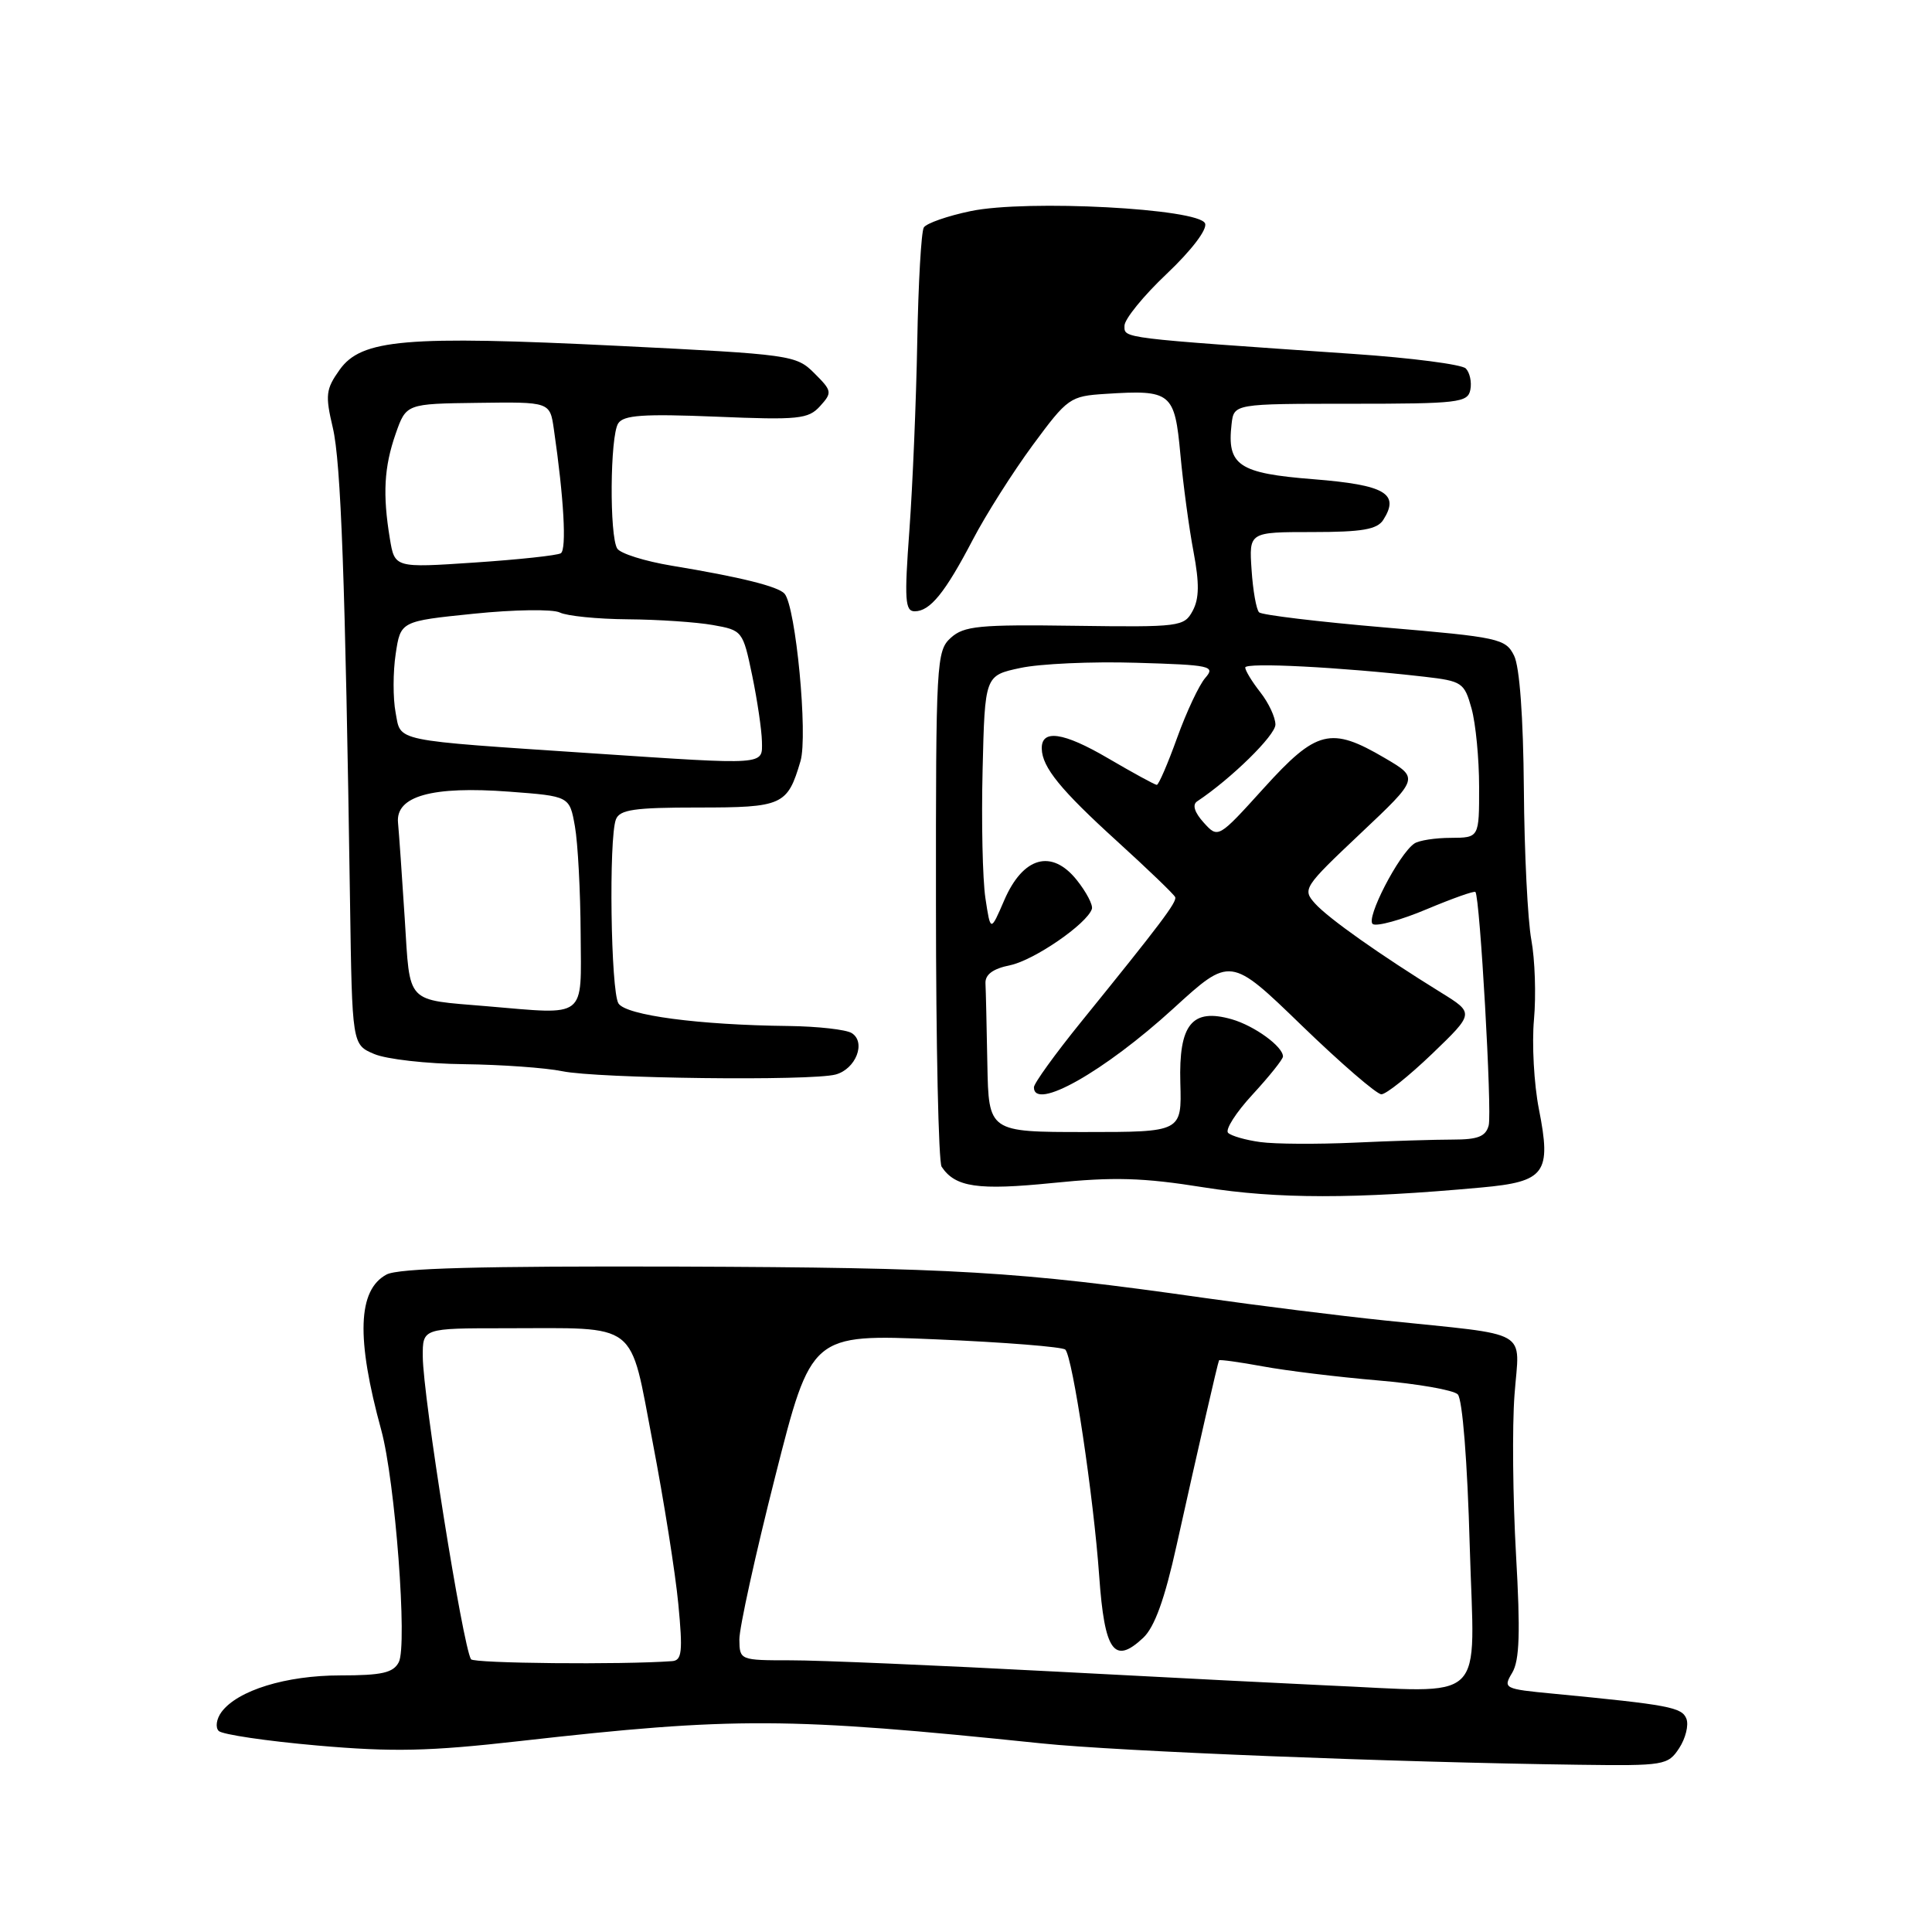<?xml version="1.0" encoding="UTF-8" standalone="no"?>
<!DOCTYPE svg PUBLIC "-//W3C//DTD SVG 1.1//EN" "http://www.w3.org/Graphics/SVG/1.1/DTD/svg11.dtd" >
<svg xmlns="http://www.w3.org/2000/svg" xmlns:xlink="http://www.w3.org/1999/xlink" version="1.1" viewBox="0 0 256 256">
 <g >
 <path fill="currentColor"
d=" M 222.50 231.64 C 223.35 230.34 223.78 228.59 223.46 227.75 C 222.87 226.22 221.16 225.90 205.80 224.42 C 199.29 223.80 199.13 223.72 200.38 221.64 C 201.35 220.01 201.47 216.30 200.88 206.00 C 200.46 198.57 200.36 189.04 200.68 184.82 C 201.33 175.96 203.18 177.02 183.50 174.97 C 177.45 174.34 166.65 172.99 159.50 171.97 C 134.86 168.46 126.38 167.96 89.96 167.83 C 63.68 167.75 52.79 168.04 51.22 168.88 C 47.39 170.93 47.18 177.32 50.52 189.50 C 52.36 196.24 54.01 218.01 52.84 220.25 C 52.11 221.66 50.59 222.00 45.09 222.00 C 37.90 222.00 31.48 223.98 29.35 226.85 C 28.68 227.76 28.51 228.89 28.98 229.36 C 29.44 229.83 35.32 230.70 42.04 231.29 C 52.10 232.17 56.85 232.06 68.88 230.70 C 97.31 227.49 104.36 227.52 138.03 231.01 C 148.15 232.06 184.75 233.52 209.23 233.84 C 220.53 233.99 221.01 233.91 222.50 231.64 Z  M 196.29 157.35 C 204.77 156.58 205.59 155.46 203.91 146.95 C 203.26 143.64 202.97 138.31 203.26 135.09 C 203.55 131.88 203.39 127.13 202.91 124.54 C 202.43 121.95 201.98 112.95 201.92 104.53 C 201.84 95.01 201.36 88.34 200.62 86.87 C 199.50 84.62 198.62 84.43 183.47 83.14 C 174.69 82.39 167.20 81.49 166.84 81.14 C 166.47 80.79 166.02 78.25 165.84 75.50 C 165.50 70.50 165.50 70.50 173.88 70.50 C 180.49 70.50 182.47 70.16 183.29 68.89 C 185.51 65.40 183.55 64.26 174.05 63.50 C 164.11 62.72 162.56 61.67 163.19 56.20 C 163.50 53.50 163.50 53.50 178.99 53.50 C 193.27 53.50 194.50 53.35 194.83 51.64 C 195.03 50.62 194.75 49.35 194.22 48.82 C 193.69 48.29 187.01 47.42 179.38 46.90 C 148.17 44.75 149.00 44.85 149.00 43.16 C 149.00 42.29 151.52 39.19 154.60 36.28 C 157.86 33.19 159.99 30.41 159.68 29.61 C 158.92 27.63 136.09 26.42 128.63 27.97 C 125.55 28.61 122.75 29.59 122.41 30.14 C 122.07 30.70 121.68 37.53 121.54 45.33 C 121.40 53.12 120.93 64.34 120.50 70.25 C 119.82 79.47 119.92 81.00 121.20 81.00 C 123.24 81.00 125.22 78.56 128.91 71.50 C 130.63 68.20 134.20 62.58 136.83 59.00 C 141.48 52.70 141.77 52.49 146.50 52.19 C 155.21 51.63 155.65 51.99 156.41 60.24 C 156.78 64.23 157.56 70.03 158.15 73.12 C 158.93 77.28 158.91 79.31 158.04 80.93 C 156.91 83.04 156.36 83.11 142.42 82.92 C 129.74 82.74 127.73 82.94 125.99 84.51 C 124.08 86.24 124.00 87.65 124.02 119.90 C 124.02 138.38 124.36 154.00 124.77 154.60 C 126.58 157.32 129.57 157.75 139.50 156.75 C 147.57 155.93 151.43 156.04 159.50 157.33 C 169.24 158.88 179.47 158.89 196.29 157.35 Z  M 110.72 142.38 C 113.40 141.66 114.79 138.11 112.86 136.89 C 112.11 136.42 108.35 136.00 104.50 135.95 C 92.60 135.82 82.95 134.54 81.95 132.96 C 80.93 131.34 80.65 111.09 81.61 108.58 C 82.11 107.28 84.04 107.00 92.48 107.00 C 103.72 107.00 104.34 106.72 106.07 100.85 C 107.07 97.44 105.45 80.41 103.96 78.67 C 103.13 77.71 98.11 76.46 89.02 74.96 C 85.46 74.37 82.21 73.35 81.79 72.69 C 80.74 71.04 80.83 57.81 81.91 56.11 C 82.61 55.00 85.24 54.82 94.87 55.21 C 105.82 55.67 107.11 55.53 108.66 53.82 C 110.29 52.02 110.26 51.80 107.91 49.46 C 105.50 47.05 104.87 46.96 81.97 45.83 C 53.74 44.44 47.89 44.94 45.00 49.00 C 43.17 51.57 43.08 52.36 44.10 56.68 C 45.18 61.26 45.75 76.92 46.38 119.46 C 46.66 138.42 46.66 138.42 49.58 139.66 C 51.19 140.35 56.55 140.96 61.50 141.01 C 66.45 141.07 72.30 141.49 74.50 141.94 C 79.17 142.91 107.47 143.25 110.72 142.38 Z  M 175.50 223.31 C 171.65 223.14 155.68 222.33 140.00 221.50 C 124.32 220.67 108.46 219.99 104.75 220.00 C 98.06 220.00 98.00 219.98 97.97 217.25 C 97.95 215.74 100.09 206.01 102.72 195.64 C 107.50 176.77 107.50 176.77 124.00 177.47 C 133.07 177.85 140.80 178.47 141.16 178.83 C 142.13 179.81 144.91 198.36 145.65 208.84 C 146.36 218.84 147.63 220.63 151.48 217.02 C 152.99 215.60 154.33 211.90 155.91 204.74 C 158.80 191.73 161.36 180.57 161.53 180.25 C 161.60 180.12 164.21 180.48 167.32 181.05 C 170.44 181.63 177.29 182.46 182.55 182.91 C 187.81 183.35 192.59 184.19 193.16 184.76 C 193.78 185.38 194.44 193.64 194.75 204.91 C 195.36 226.26 197.46 224.25 175.50 223.31 Z  M 62.41 219.86 C 61.32 218.09 56.04 185.00 56.02 179.75 C 56.00 176.00 56.00 176.00 66.88 176.00 C 84.88 176.00 83.36 174.83 86.49 191.14 C 87.96 198.80 89.49 208.43 89.88 212.53 C 90.49 218.89 90.36 220.02 89.05 220.11 C 82.38 220.60 62.75 220.41 62.41 219.86 Z  M 167.00 151.33 C 165.07 151.07 163.16 150.52 162.73 150.11 C 162.31 149.70 163.77 147.41 165.98 145.02 C 168.19 142.62 170.00 140.36 170.00 139.99 C 170.00 138.67 166.23 135.93 163.22 135.06 C 157.94 133.55 156.18 135.73 156.40 143.48 C 156.59 150.00 156.59 150.00 143.80 150.00 C 131.00 150.00 131.00 150.00 130.83 141.00 C 130.74 136.05 130.63 131.23 130.58 130.29 C 130.53 129.13 131.57 128.36 133.83 127.90 C 137.01 127.25 144.03 122.42 144.68 120.44 C 144.85 119.92 143.94 118.19 142.67 116.60 C 139.35 112.46 135.56 113.52 133.07 119.28 C 131.25 123.50 131.25 123.50 130.57 119.00 C 130.20 116.53 130.03 108.88 130.20 102.01 C 130.50 89.51 130.50 89.51 135.20 88.51 C 137.78 87.95 144.69 87.64 150.54 87.82 C 160.43 88.11 161.08 88.25 159.71 89.82 C 158.90 90.74 157.22 94.31 155.98 97.75 C 154.74 101.19 153.53 104.00 153.28 104.00 C 153.04 104.00 150.11 102.40 146.78 100.45 C 140.89 97.00 137.96 96.59 138.04 99.22 C 138.10 101.68 140.56 104.69 148.00 111.45 C 152.12 115.20 155.60 118.54 155.72 118.88 C 155.96 119.52 153.80 122.39 143.25 135.41 C 139.81 139.66 137.00 143.55 137.00 144.07 C 137.00 147.26 146.31 142.00 155.49 133.62 C 163.03 126.73 163.03 126.73 172.47 135.87 C 177.66 140.89 182.42 145.00 183.04 145.00 C 183.67 145.00 186.69 142.58 189.77 139.63 C 195.36 134.25 195.36 134.25 190.93 131.51 C 182.86 126.52 176.05 121.71 174.26 119.73 C 172.55 117.83 172.73 117.56 180.27 110.44 C 188.04 103.11 188.04 103.11 183.47 100.43 C 176.33 96.24 174.45 96.71 167.46 104.43 C 161.41 111.11 161.41 111.11 159.49 108.99 C 158.28 107.65 157.96 106.63 158.62 106.19 C 163.12 103.20 169.00 97.44 169.00 96.01 C 169.00 95.05 168.10 93.13 167.00 91.73 C 165.90 90.33 165.00 88.85 165.00 88.45 C 165.00 87.75 177.54 88.39 188.74 89.67 C 193.74 90.25 194.03 90.44 194.99 93.89 C 195.54 95.87 195.99 100.54 195.99 104.25 C 196.00 111.00 196.00 111.00 192.25 111.02 C 190.19 111.02 188.01 111.36 187.41 111.77 C 185.35 113.16 180.89 121.81 181.91 122.45 C 182.46 122.78 185.68 121.90 189.06 120.47 C 192.45 119.05 195.34 118.02 195.50 118.19 C 196.10 118.85 197.72 147.35 197.26 149.12 C 196.87 150.59 195.84 151.00 192.54 151.00 C 190.21 151.00 184.30 151.18 179.40 151.41 C 174.51 151.63 168.93 151.60 167.00 151.33 Z  M 64.50 133.33 C 53.64 132.41 54.36 133.18 53.63 121.73 C 53.27 116.10 52.87 110.39 52.74 109.02 C 52.40 105.48 57.24 104.13 67.49 104.90 C 75.47 105.50 75.47 105.50 76.18 109.50 C 76.57 111.70 76.91 118.11 76.94 123.75 C 77.01 135.12 77.87 134.46 64.50 133.33 Z  M 78.50 99.82 C 51.74 98.03 53.15 98.32 52.42 94.42 C 52.06 92.53 52.07 89.03 52.43 86.65 C 53.08 82.31 53.08 82.31 62.79 81.32 C 68.13 80.77 73.26 80.70 74.18 81.16 C 75.11 81.62 79.16 82.03 83.18 82.06 C 87.21 82.09 92.28 82.43 94.46 82.82 C 98.37 83.51 98.44 83.60 99.67 89.51 C 100.35 92.80 100.93 96.74 100.96 98.25 C 101.01 101.42 101.75 101.37 78.50 99.82 Z  M 51.66 71.38 C 50.69 65.50 50.89 61.90 52.42 57.50 C 53.82 53.50 53.82 53.50 63.34 53.38 C 72.87 53.25 72.87 53.25 73.39 56.88 C 74.72 66.01 75.10 72.82 74.31 73.31 C 73.84 73.60 68.70 74.15 62.88 74.54 C 52.30 75.25 52.30 75.25 51.66 71.38 Z "/>
</g>
</svg>